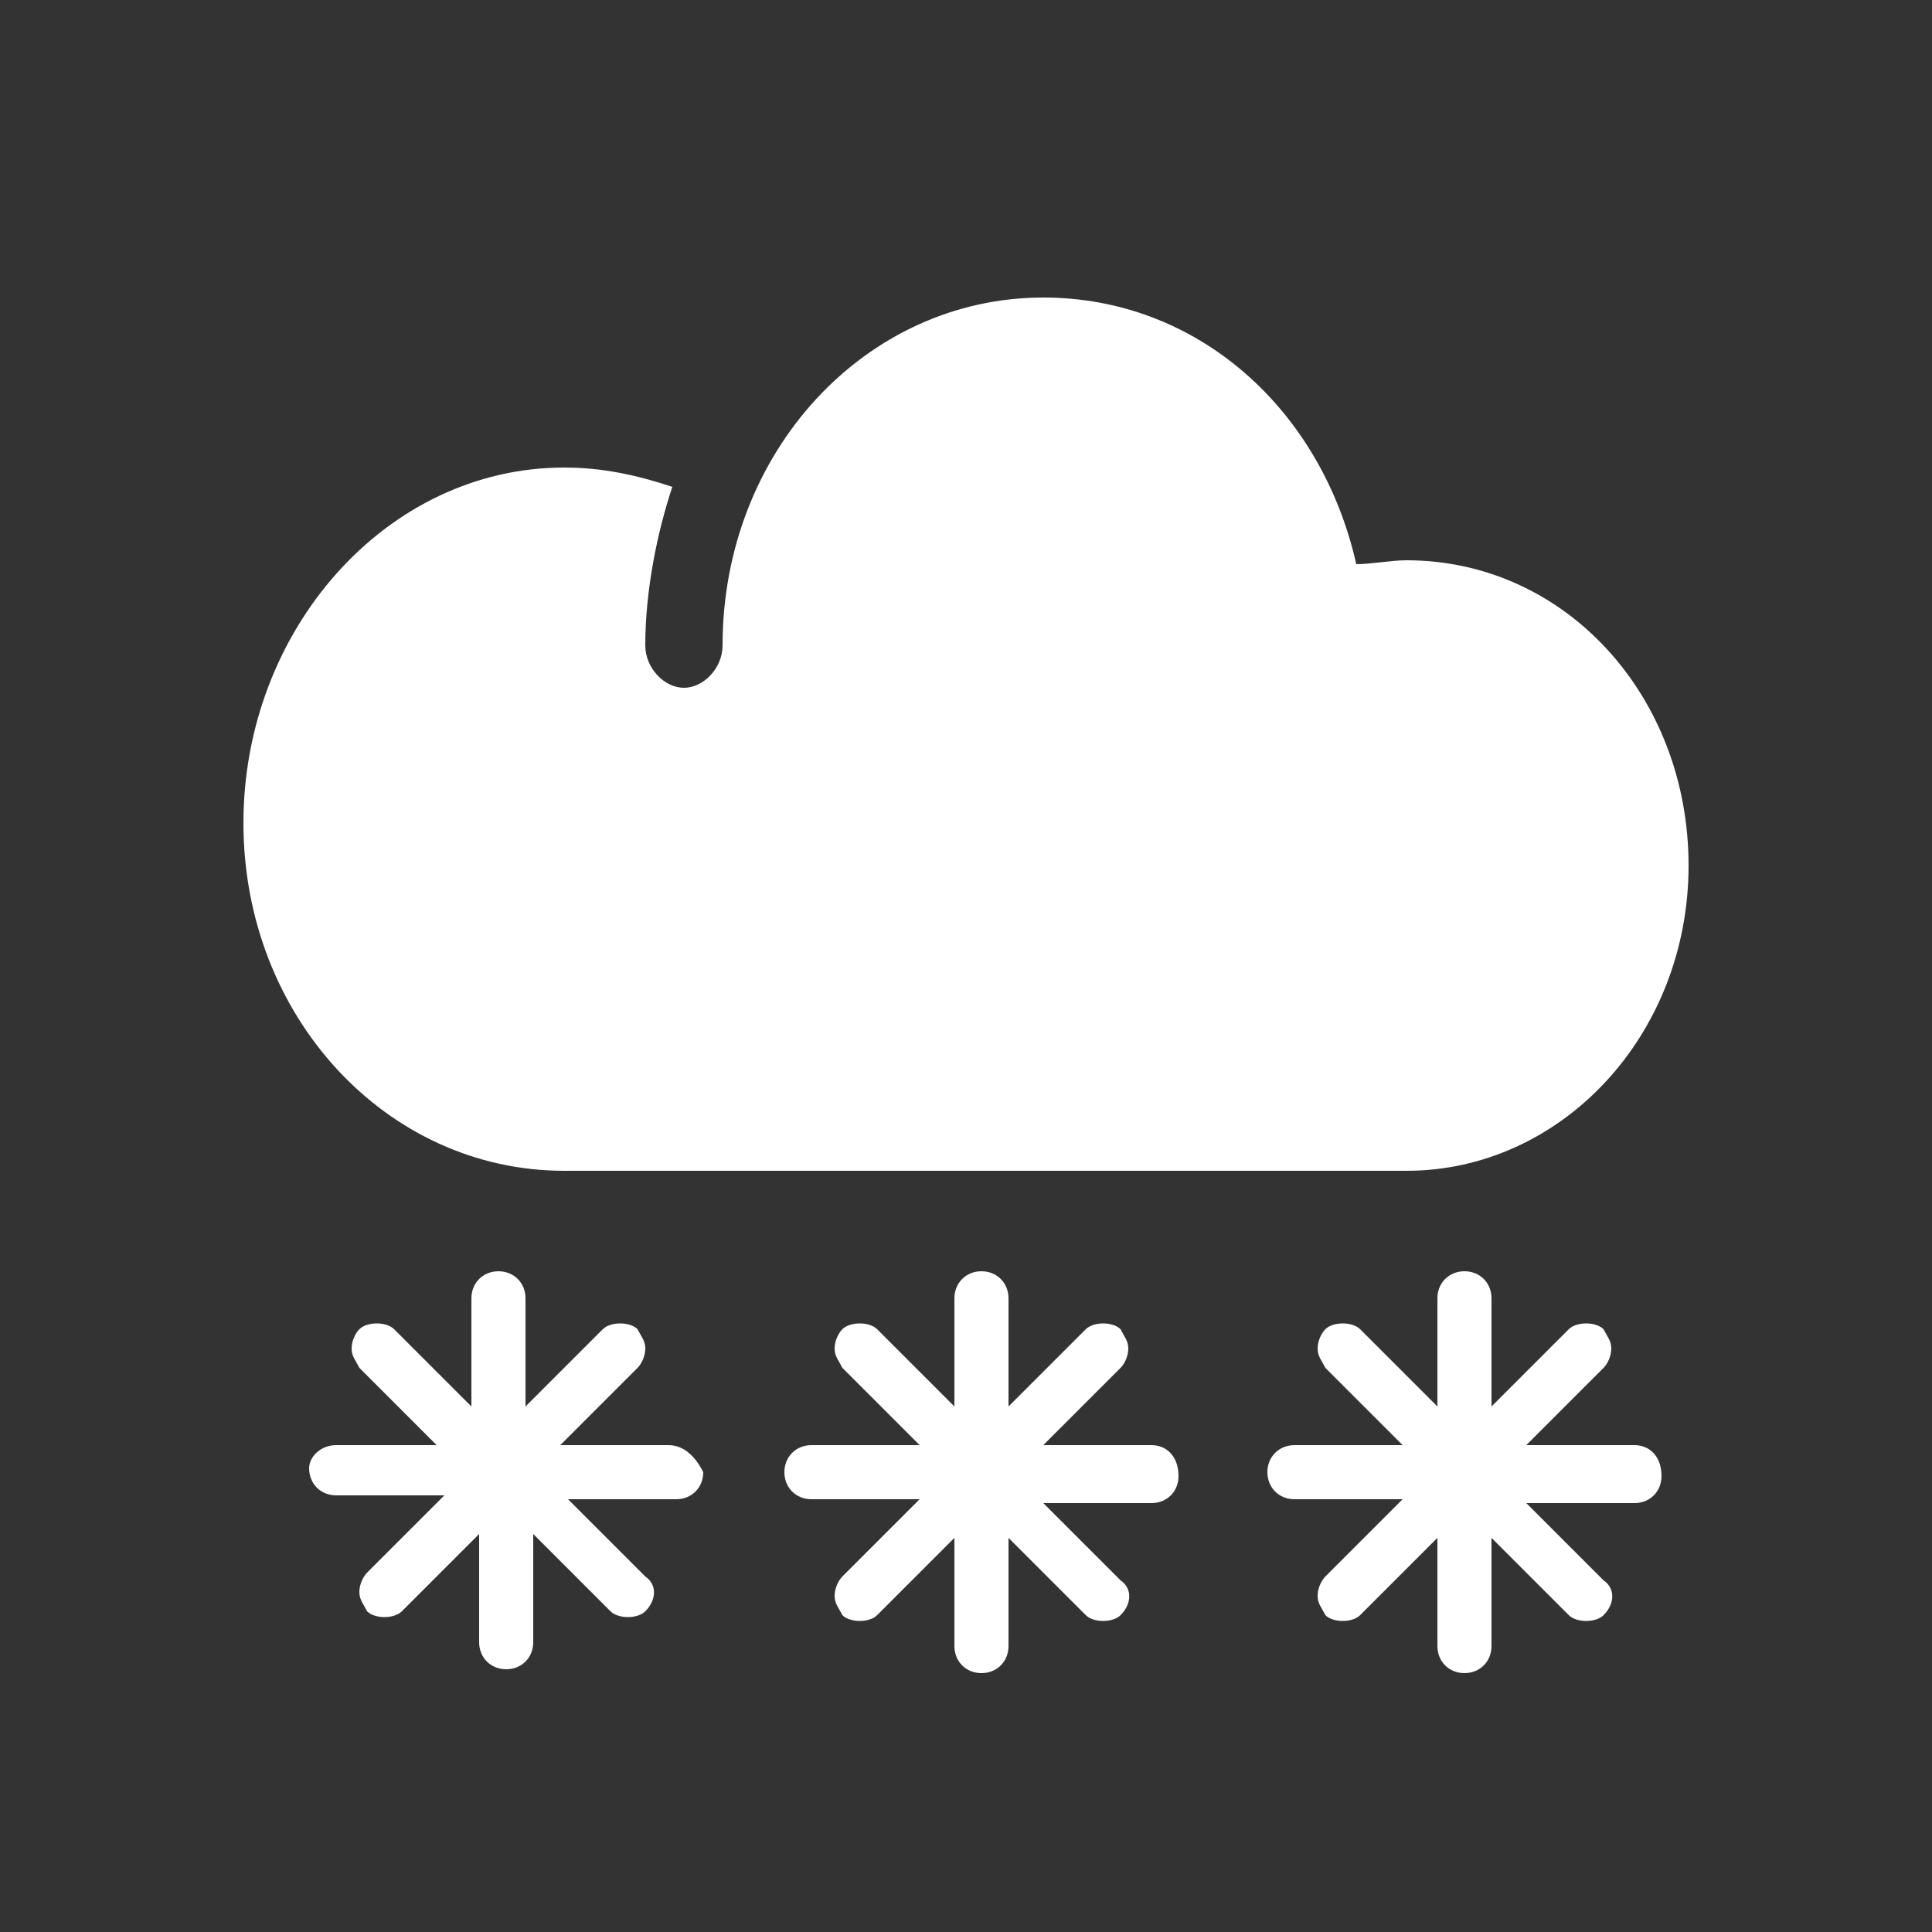 <svg version="1.1" xmlns="http://www.w3.org/2000/svg" xmlns:xlink="http://www.w3.org/1999/xlink" x="0px" y="0px"
	 viewBox="0 0 50 50" enable-background="new 0 0 50 50" xml:space="preserve">
<rect x="0" y="0" width="50" height="50" fill="#333333" stroke="none"/>
<g id="Layer_3">
</g>
<g id="Layer_2">
</g>
<g id="Layer_4">
	<path fill="#FFFFFF" d="M17.3,37.4h-2.8l2-2c0.1-0.1,0.2-0.3,0.2-0.5c0-0.2-0.1-0.3-0.2-0.5c-0.2-0.2-0.7-0.2-0.9,0l-2,2v-2.8
		c0-0.4-0.3-0.7-0.7-0.7c-0.4,0-0.7,0.3-0.7,0.7v2.8l-2-2c-0.2-0.2-0.7-0.2-0.9,0c-0.1,0.1-0.2,0.3-0.2,0.5c0,0.2,0.1,0.3,0.2,0.5
		l2,2H8.7C8.3,37.4,8,37.7,8,38c0,0.4,0.3,0.7,0.7,0.7h2.8l-2,2c-0.1,0.1-0.2,0.3-0.2,0.5c0,0.2,0.1,0.3,0.2,0.5
		c0.2,0.2,0.7,0.2,0.9,0l2-2v2.8c0,0.4,0.3,0.7,0.7,0.7c0.4,0,0.7-0.3,0.7-0.7v-2.8l2,2c0.2,0.2,0.7,0.2,0.9,0
		c0.3-0.3,0.3-0.7,0-0.9l-2-2h2.8c0.4,0,0.7-0.3,0.7-0.7C18,37.7,17.7,37.4,17.3,37.4z"/>
	<path fill="#FFFFFF" d="M29.8,37.4h-2.8l2-2c0.1-0.1,0.2-0.3,0.2-0.5c0-0.2-0.1-0.3-0.2-0.5c-0.2-0.2-0.7-0.2-0.9,0l-2,2v-2.8
		c0-0.4-0.3-0.7-0.7-0.7c-0.4,0-0.7,0.3-0.7,0.7v2.8l-2-2c-0.2-0.2-0.7-0.2-0.9,0c-0.1,0.1-0.2,0.3-0.2,0.5c0,0.2,0.1,0.3,0.2,0.5
		l2,2h-2.8c-0.4,0-0.7,0.3-0.7,0.7c0,0.4,0.3,0.7,0.7,0.7h2.8l-2,2c-0.1,0.1-0.2,0.3-0.2,0.5c0,0.2,0.1,0.3,0.2,0.5
		c0.2,0.2,0.7,0.2,0.9,0l2-2v2.8c0,0.4,0.3,0.7,0.7,0.7c0.4,0,0.7-0.3,0.7-0.7v-2.8l2,2c0.2,0.2,0.7,0.2,0.9,0
		c0.3-0.3,0.3-0.7,0-0.9l-2-2h2.8c0.4,0,0.7-0.3,0.7-0.7C30.5,37.7,30.2,37.4,29.8,37.4z"/>
	<path fill="#FFFFFF" d="M42.3,37.4h-2.8l2-2c0.1-0.1,0.2-0.3,0.2-0.5c0-0.2-0.1-0.3-0.2-0.5c-0.2-0.2-0.7-0.2-0.9,0l-2,2v-2.8
		c0-0.4-0.3-0.7-0.7-0.7c-0.4,0-0.7,0.3-0.7,0.7v2.8l-2-2c-0.2-0.2-0.7-0.2-0.9,0c-0.1,0.1-0.2,0.3-0.2,0.5c0,0.2,0.1,0.3,0.2,0.5
		l2,2h-2.8c-0.4,0-0.7,0.3-0.7,0.7c0,0.4,0.3,0.7,0.7,0.7h2.8l-2,2c-0.1,0.1-0.2,0.3-0.2,0.5c0,0.2,0.1,0.3,0.2,0.5
		c0.2,0.2,0.7,0.2,0.9,0l2-2v2.8c0,0.4,0.3,0.7,0.7,0.7s0.7-0.3,0.7-0.7v-2.8l2,2c0.2,0.2,0.7,0.2,0.9,0c0.3-0.3,0.3-0.7,0-0.9l-2-2
		h2.8c0.4,0,0.7-0.3,0.7-0.7C43,37.7,42.7,37.4,42.3,37.4z"/>
	<g>
		<path fill-rule="evenodd" clip-rule="evenodd" fill="#FFFFFF" d="M36.4,14.5c-0.4,0-0.9,0.1-1.3,0.1l0,0c-0.9-4-4.1-6.9-8.1-6.9
			c-4.6,0-8.3,4-8.3,9c0,0.6-0.5,1.1-1,1.1s-1-0.5-1-1.1c0-1.4,0.3-2.9,0.7-4.1c-0.9-0.3-1.8-0.5-2.8-0.5c-4.6,0-8.3,4.2-8.3,9.2
			s3.7,9,8.3,9c3.6,0,18.8,0,21.8,0c4,0,7.3-3.5,7.3-7.9S40.5,14.5,36.4,14.5z"/>
	</g>
</g>
</svg>
